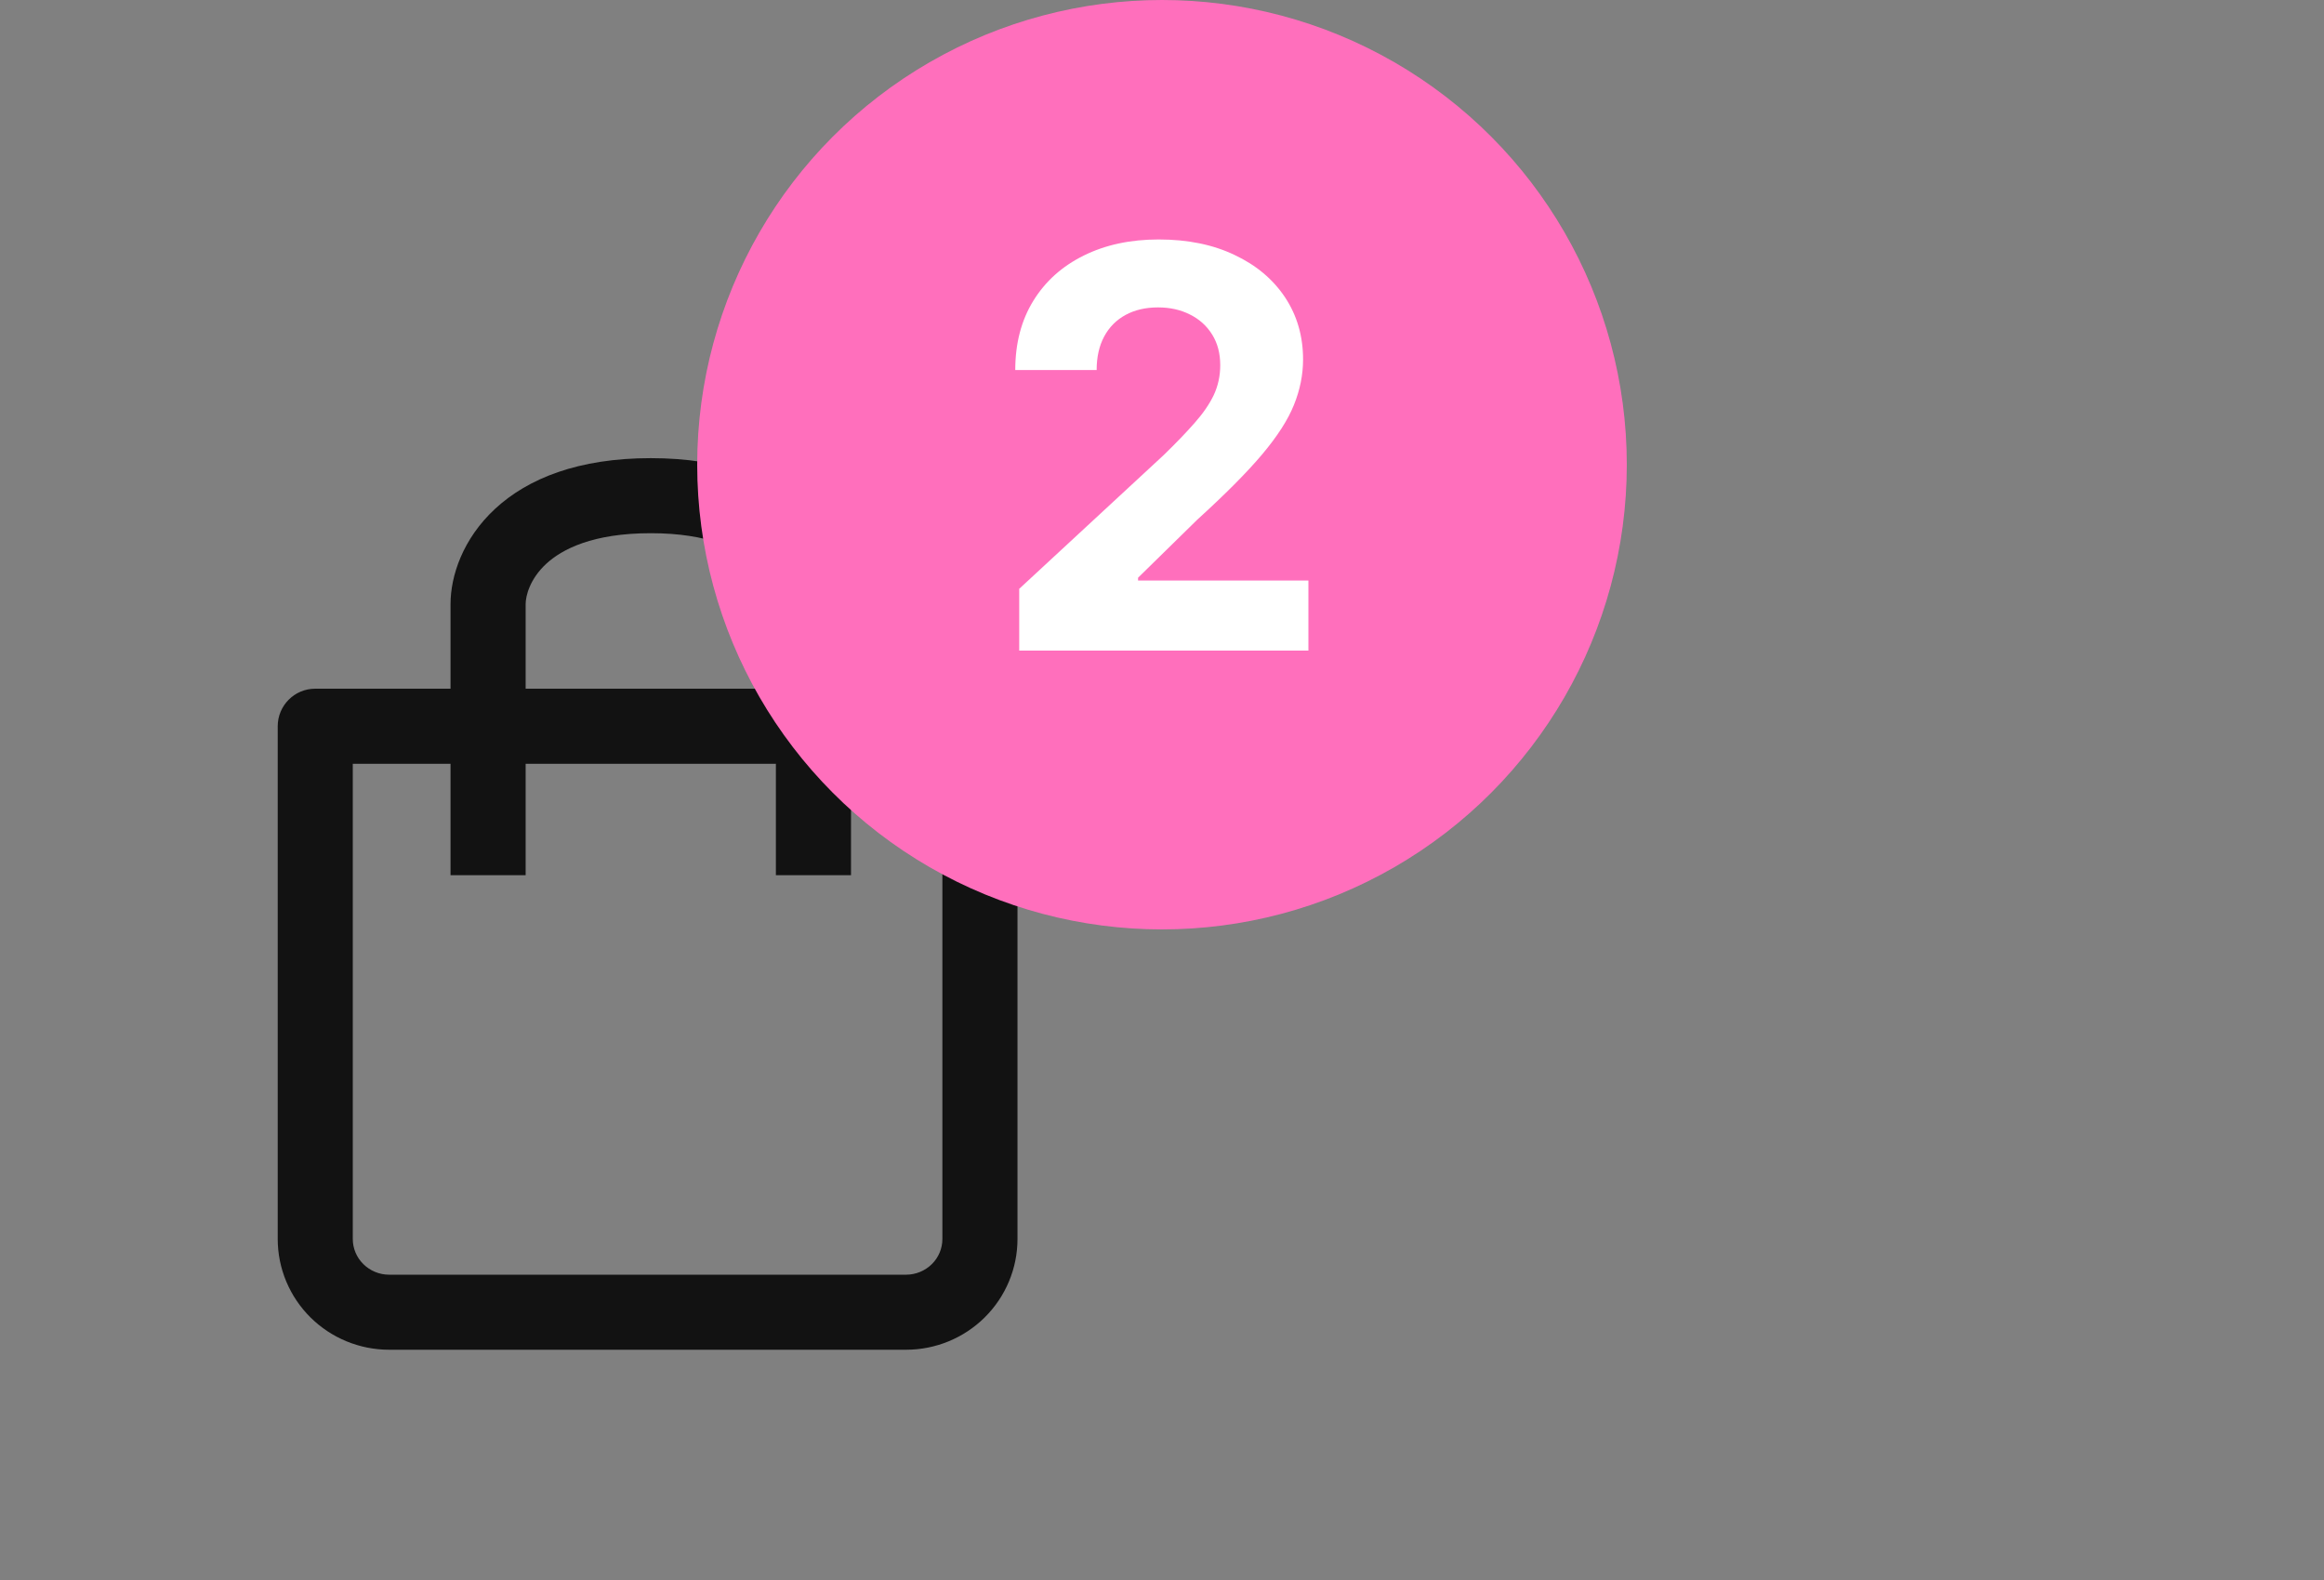 <svg width="50" height="34" viewBox="0 0 50 34" fill="none" xmlns="http://www.w3.org/2000/svg">
<rect x="0" y="0" width="50" height="34" fill="#808080" stroke="none"/>
<path fill-rule="evenodd" clip-rule="evenodd" d="M11.309 13C11.309 12.828 11.396 12.462 11.75 12.134C12.092 11.818 12.753 11.474 14.001 11.474C15.249 11.474 15.911 11.818 16.252 12.134C16.606 12.462 16.693 12.828 16.693 13H18.309C18.309 12.394 18.046 11.594 17.35 10.949C16.642 10.293 15.553 9.859 14.001 9.859C12.449 9.859 11.361 10.293 10.652 10.949C9.956 11.594 9.693 12.394 9.693 13H11.309ZM11.309 13V14.82H16.693V13H18.309V14.82H21.083C21.529 14.82 21.891 15.182 21.891 15.628V26.661C21.891 27.295 21.637 27.902 21.186 28.349C20.736 28.795 20.128 29.045 19.494 29.045H8.371C7.738 29.045 7.129 28.795 6.679 28.349C6.229 27.902 5.975 27.295 5.975 26.661V15.628C5.975 15.182 6.336 14.82 6.782 14.82H9.693V13H11.309ZM9.693 18.833V16.436H7.59V26.661C7.59 26.863 7.671 27.058 7.817 27.202C7.963 27.347 8.162 27.43 8.371 27.43H19.494C19.703 27.43 19.903 27.347 20.049 27.202C20.195 27.058 20.275 26.863 20.275 26.661V16.436H18.309V18.833H16.693V16.436H11.309V18.833H9.693Z" fill="#121212"/>
<g clip-path="url(#clip0_7698_25653)">
<circle cx="25" cy="10" r="10" fill="#FF6FBC"/>
<path d="M21.928 14V12.671L25.035 9.794C25.299 9.538 25.52 9.308 25.699 9.104C25.881 8.899 26.019 8.699 26.113 8.503C26.206 8.304 26.253 8.089 26.253 7.859C26.253 7.604 26.195 7.384 26.079 7.199C25.962 7.011 25.803 6.868 25.601 6.768C25.4 6.666 25.171 6.615 24.915 6.615C24.648 6.615 24.415 6.669 24.216 6.777C24.018 6.885 23.864 7.04 23.756 7.241C23.648 7.443 23.594 7.683 23.594 7.962H21.843C21.843 7.391 21.972 6.895 22.231 6.474C22.489 6.054 22.851 5.729 23.317 5.499C23.783 5.268 24.32 5.153 24.928 5.153C25.553 5.153 26.097 5.264 26.56 5.486C27.026 5.705 27.388 6.009 27.647 6.398C27.905 6.787 28.035 7.233 28.035 7.736C28.035 8.065 27.969 8.391 27.839 8.712C27.711 9.033 27.482 9.389 27.152 9.781C26.823 10.171 26.358 10.638 25.759 11.183L24.485 12.432V12.492H28.15V14H21.928Z" fill="white"/>
</g>
<defs>
<clipPath id="clip0_7698_25653">
<rect width="20" height="20" fill="white" transform="translate(15)"/>
</clipPath>
</defs>
</svg>
